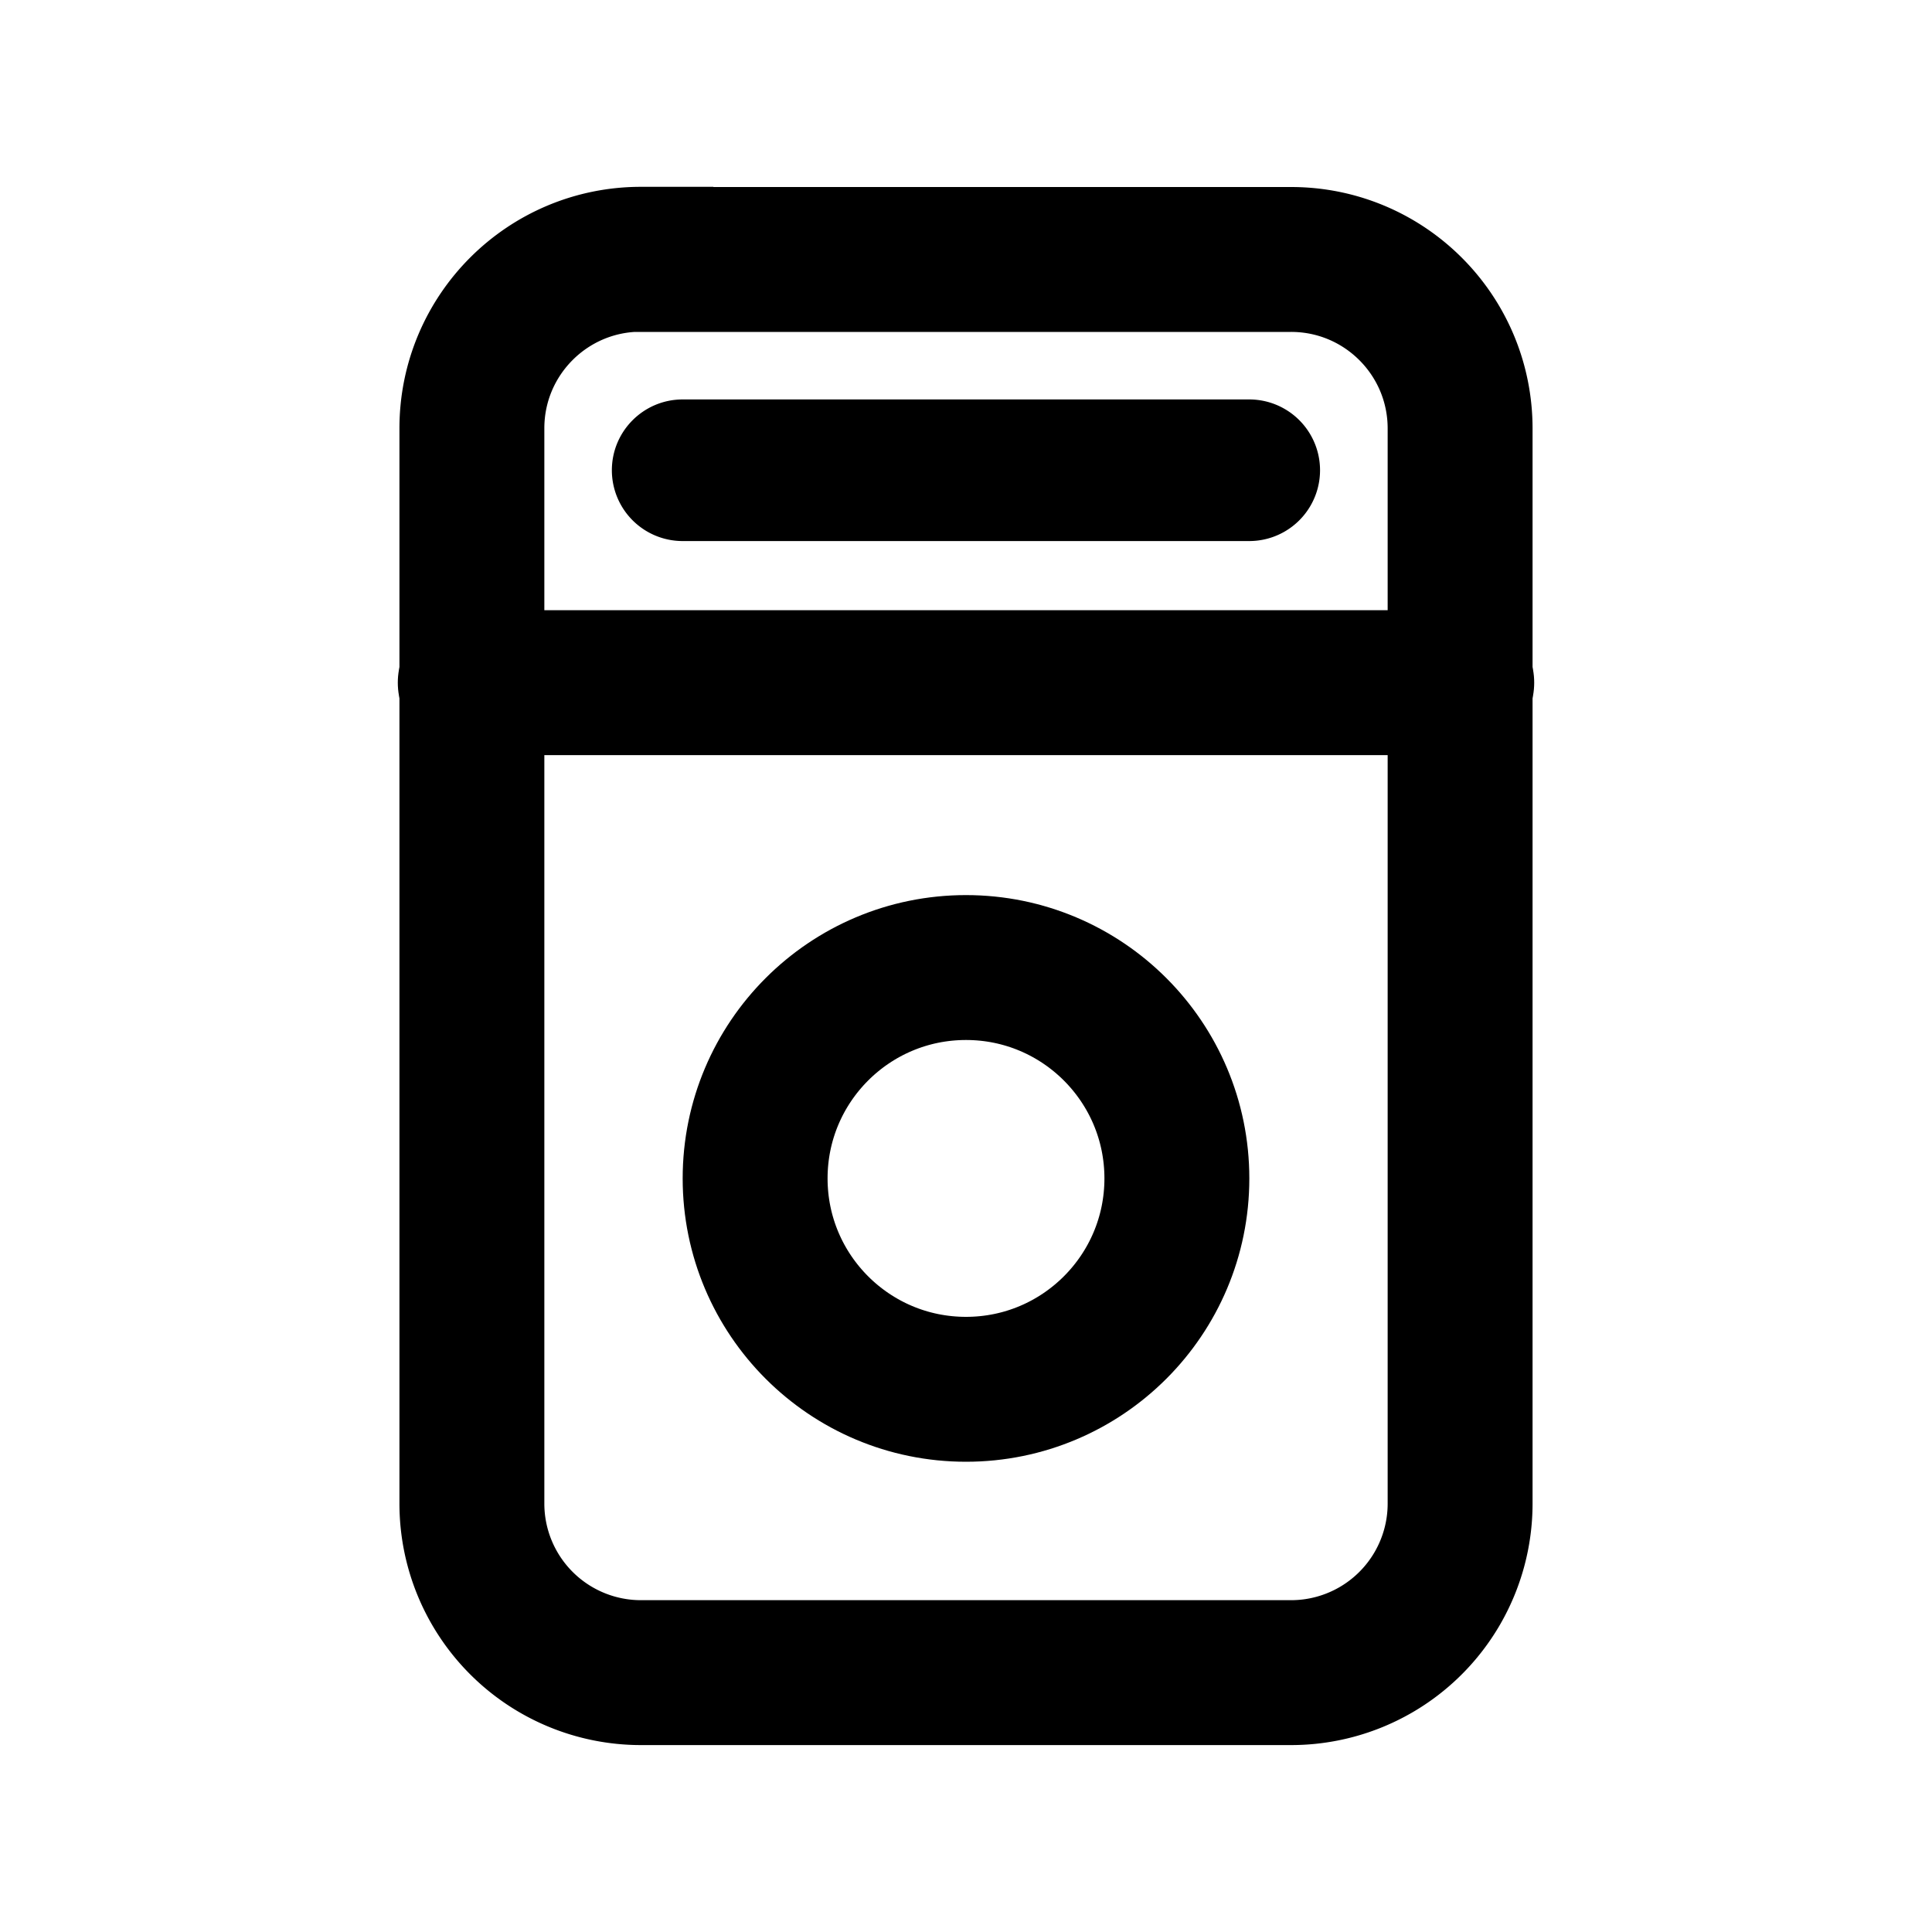 <svg xmlns="http://www.w3.org/2000/svg" width="20" height="20"><g fill="none"><path stroke="currentColor" stroke-width="1.5" d="M6.635 2.686h6.73c.967 0 1.75.783 1.75 1.75v11.129a1.75 1.75 0 0 1-1.75 1.75h-6.73a1.75 1.75 0 0 1-1.75-1.75V4.434c0-.966.783-1.75 1.75-1.75Z"/><path fill="currentColor" d="M6.334 4.868c0-.405.329-.733.733-.733h5.865a.733.733 0 0 1 0 1.466H7.067a.733.733 0 0 1-.733-.733Z"/><circle cx="10" cy="12.199" r="2.183" stroke="currentColor" stroke-width="1.5"/><path stroke="currentColor" stroke-linecap="round" stroke-width="1.5" d="M4.868 7.067h10.264"/></g></svg>